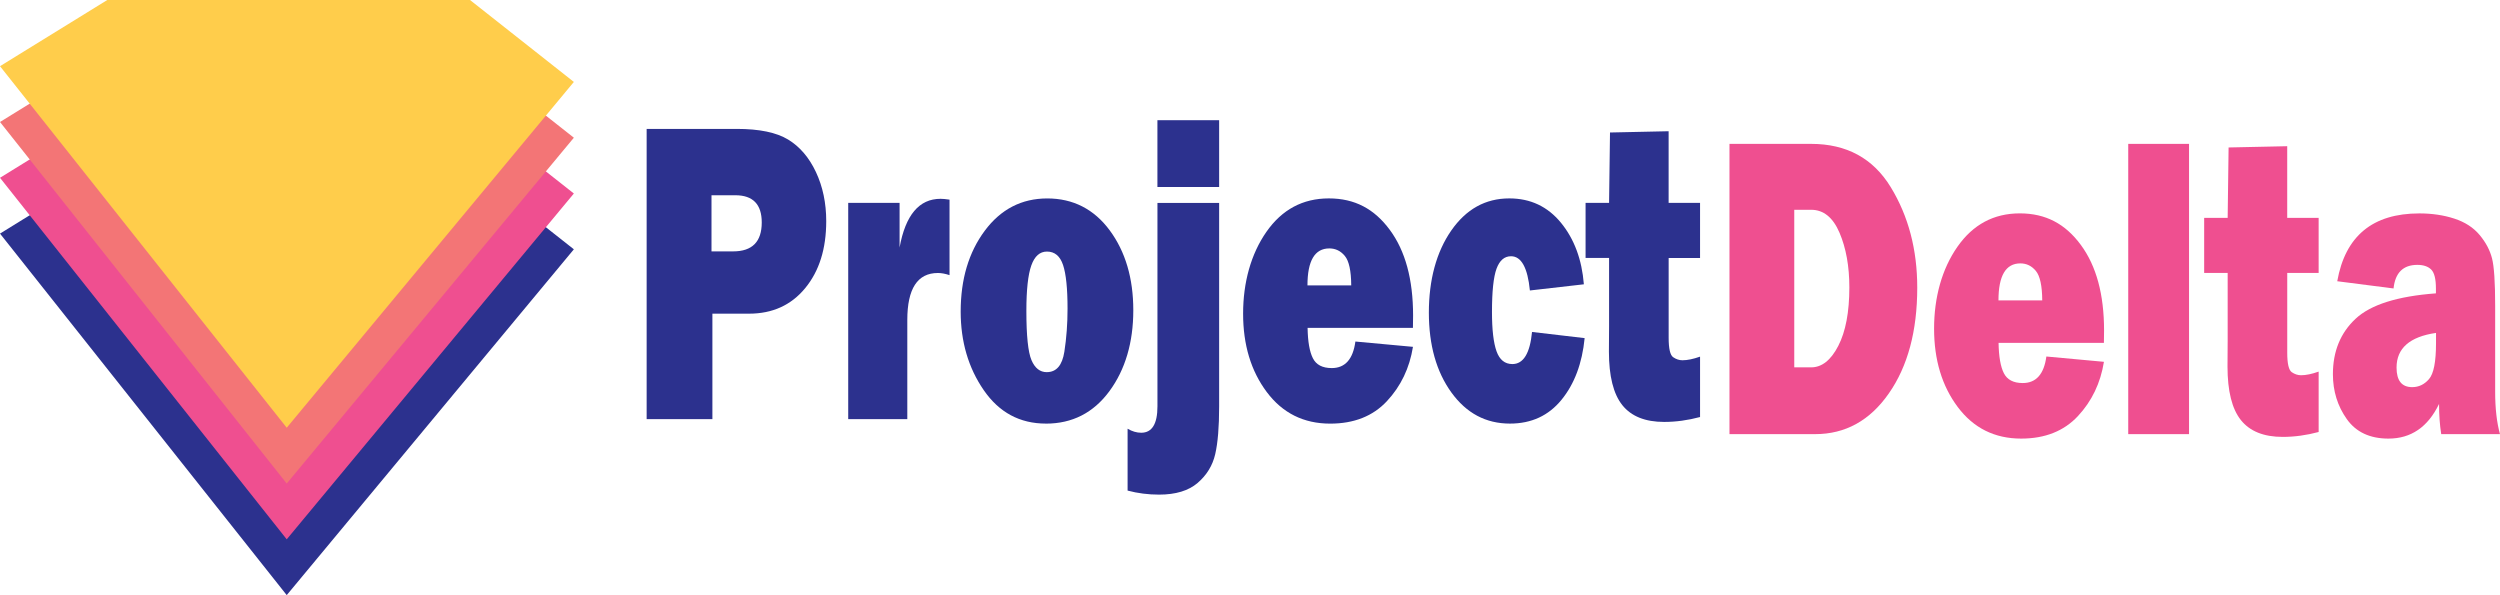 <?xml version="1.0" encoding="UTF-8"?>
<svg id="Layer_1" data-name="Layer 1" xmlns="http://www.w3.org/2000/svg" viewBox="0 0 806.43 191.97">
  <defs>
    <style>
      .cls-1 {
        fill: #f37576;
      }

      .cls-1, .cls-2, .cls-3, .cls-4 {
        stroke-width: 0px;
      }

      .cls-2 {
        fill: #ffcd4b;
      }

      .cls-3 {
        fill: #2c318e;
      }

      .cls-4 {
        fill: #ef4f90;
      }
    </style>
  </defs>
  <g>
    <path class="cls-3" d="M229.8,101.18v34.02h-21.21V41.58h29.09c7.25,0,12.76,1.14,16.54,3.43,3.77,2.29,6.77,5.79,8.98,10.49,2.21,4.71,3.32,9.99,3.32,15.84,0,8.92-2.26,16.12-6.79,21.61-4.52,5.49-10.56,8.23-18.11,8.23h-11.83ZM229.5,81.09h6.99c6.15,0,9.23-3.11,9.23-9.33,0-5.85-2.84-8.78-8.53-8.78h-7.68v18.11Z"/>
    <path class="cls-3" d="M292.67,135.2h-19.06v-69.76h16.57v14.4c1.9-10.47,6.3-15.71,13.22-15.71.7,0,1.66.09,2.89.27v24.35c-1.4-.46-2.64-.69-3.74-.69-6.59,0-9.88,5.05-9.88,15.16v31.96Z"/>
    <path class="cls-3" d="M337.38,136.64c-8.42,0-15.1-3.6-20.06-10.8-4.96-7.2-7.43-15.65-7.43-25.34,0-10.43,2.59-19.11,7.76-26.06,5.17-6.95,11.9-10.43,20.18-10.43s15.06,3.43,20.13,10.29c5.07,6.86,7.61,15.46,7.61,25.79s-2.57,19.13-7.71,26.1c-5.14,6.97-11.97,10.46-20.48,10.46ZM337.68,120.04c3.09,0,4.98-2.21,5.66-6.62.68-4.41,1.02-9.02,1.02-13.82,0-6.54-.48-11.25-1.45-14.13-.97-2.88-2.69-4.32-5.19-4.32-2.3,0-3.98,1.49-5.04,4.46-1.06,2.97-1.6,7.87-1.6,14.68,0,8,.55,13.3,1.65,15.88,1.1,2.58,2.74,3.88,4.94,3.88Z"/>
    <path class="cls-3" d="M393.26,65.45v65.64c0,6.63-.42,11.77-1.27,15.43-.85,3.66-2.74,6.74-5.67,9.26-2.93,2.51-7.08,3.77-12.44,3.77-3.5,0-6.88-.43-10.15-1.3v-19.96c1.46.87,2.93,1.3,4.39,1.3,3.49,0,5.24-2.84,5.24-8.5v-65.64h19.91ZM393.26,38.77v21.54h-19.91v-21.54h19.91Z"/>
    <path class="cls-3" d="M437.22,110.17l18.56,1.71c-1.1,6.86-3.9,12.7-8.41,17.53s-10.6,7.24-18.29,7.24c-8.55,0-15.37-3.4-20.46-10.19-5.09-6.79-7.63-15.22-7.63-25.28s2.51-19.23,7.53-26.41c5.02-7.18,11.73-10.77,20.11-10.77s14.68,3.38,19.68,10.15c5.01,6.77,7.51,15.98,7.51,27.64,0,.96-.02,2.29-.05,3.98h-33.98c.07,4.39.63,7.65,1.7,9.77,1.06,2.13,3.09,3.19,6.09,3.19,4.32,0,6.87-2.86,7.63-8.57ZM435.87,92.06c-.03-4.71-.72-7.88-2.06-9.5-1.34-1.62-3.01-2.43-5-2.43-4.71,0-7.06,3.98-7.06,11.93h14.12Z"/>
    <path class="cls-3" d="M494.2,107.08l16.96,1.99c-.8,8.14-3.28,14.77-7.46,19.89-4.17,5.12-9.72,7.68-16.64,7.68-7.75,0-14.05-3.35-18.89-10.05-4.84-6.7-7.26-15.28-7.26-25.76s2.4-19.51,7.21-26.44c4.81-6.93,11.05-10.39,18.74-10.39,6.82,0,12.37,2.62,16.66,7.85,4.29,5.24,6.75,11.86,7.39,19.86l-17.41,1.99c-.73-7.36-2.76-11.04-6.09-11.04-2.13,0-3.68,1.34-4.67,4.01-.98,2.67-1.47,7.33-1.47,13.96,0,5.72.49,9.95,1.47,12.69.98,2.74,2.69,4.12,5.11,4.12,3.56,0,5.67-3.45,6.34-10.36Z"/>
    <path class="cls-3" d="M548.39,65.45v17.77h-10.13v25.72c0,3.52.48,5.61,1.45,6.28.96.66,1.96.99,2.99.99,1.6,0,3.49-.39,5.69-1.17v19.48c-3.93,1.05-7.78,1.58-11.58,1.58-6.12,0-10.62-1.81-13.5-5.42-2.88-3.61-4.32-9.37-4.32-17.29l.05-8.16v-22.02h-7.58v-17.77h7.58l.3-22.7,18.91-.41v23.11h10.13Z"/>
    <path class="cls-4" d="M557.88,140.04V46.41h26.34c11.44,0,20.01,4.66,25.7,13.99,5.69,9.33,8.53,20.12,8.53,32.38,0,13.99-3.05,25.37-9.16,34.12-6.1,8.76-14.03,13.14-23.78,13.14h-27.64ZM578.78,118.5h5.44c3.46,0,6.38-2.31,8.76-6.93,2.38-4.62,3.57-10.91,3.57-18.86,0-6.81-1.06-12.69-3.17-17.63-2.11-4.94-5.16-7.41-9.16-7.41h-5.44v50.83Z"/>
    <path class="cls-4" d="M660.11,115l18.56,1.71c-1.1,6.86-3.9,12.7-8.41,17.53-4.51,4.82-10.6,7.24-18.29,7.24-8.55,0-15.37-3.4-20.46-10.19-5.09-6.79-7.63-15.22-7.63-25.28s2.51-19.23,7.53-26.41c5.02-7.18,11.73-10.77,20.11-10.77s14.68,3.38,19.68,10.15c5.01,6.77,7.51,15.98,7.51,27.64,0,.96-.02,2.29-.05,3.98h-33.98c.07,4.39.63,7.65,1.7,9.77s3.09,3.19,6.09,3.19c4.32,0,6.87-2.86,7.63-8.57ZM658.77,96.89c-.03-4.71-.72-7.88-2.06-9.5-1.34-1.62-3.01-2.43-5-2.43-4.71,0-7.06,3.98-7.06,11.93h14.12Z"/>
    <path class="cls-4" d="M706.12,46.41v93.63h-19.61V46.41h19.61Z"/>
    <path class="cls-4" d="M747.93,70.28v17.77h-10.13v25.72c0,3.52.48,5.61,1.45,6.28.96.66,1.96.99,2.99.99,1.6,0,3.49-.39,5.69-1.17v19.48c-3.93,1.05-7.78,1.58-11.58,1.58-6.12,0-10.62-1.81-13.5-5.42-2.88-3.61-4.32-9.37-4.32-17.29l.05-8.16v-22.02h-7.58v-17.77h7.58l.3-22.7,18.91-.41v23.11h10.13Z"/>
    <path class="cls-4" d="M806.43,140.04h-18.96c-.47-2.97-.7-6.22-.7-9.74-3.59,7.45-9.03,11.18-16.32,11.18-5.99,0-10.47-2.1-13.45-6.31-2.98-4.21-4.47-9.03-4.47-14.47,0-7.36,2.44-13.32,7.31-17.87,4.87-4.55,13.51-7.28,25.92-8.2v-1.58c0-3.06-.51-5.1-1.52-6.1-1.01-1-2.5-1.51-4.47-1.51-4.59,0-7.15,2.54-7.68,7.61l-18.16-2.33c2.59-14.59,11.43-21.88,26.49-21.88,4.09,0,7.85.56,11.28,1.68,3.43,1.12,6.14,2.87,8.13,5.25,2,2.38,3.33,4.89,4.02,7.54.68,2.65,1.02,7.75,1.02,15.3v27.85c0,5.3.52,9.83,1.55,13.58ZM785.78,107.39c-8.48,1.23-12.72,4.96-12.72,11.18,0,4.21,1.68,6.31,5.04,6.31,2.13,0,3.94-.87,5.44-2.61,1.5-1.74,2.25-5.58,2.25-11.52v-3.36Z"/>
  </g>
  <path class="cls-3" d="M0,75.35l92.49,116.62,92.62-111.55-33.5-26.43H34.61"/>
  <path class="cls-4" d="M0,57.35l92.49,116.62,92.62-111.55-33.5-26.43H34.61"/>
  <path class="cls-1" d="M0,39.35l92.49,116.62,92.62-111.55-33.5-26.43H34.61"/>
  <path class="cls-2" d="M0,21.35l92.49,116.62L185.11,26.43,151.61,0H34.61"/>
</svg>